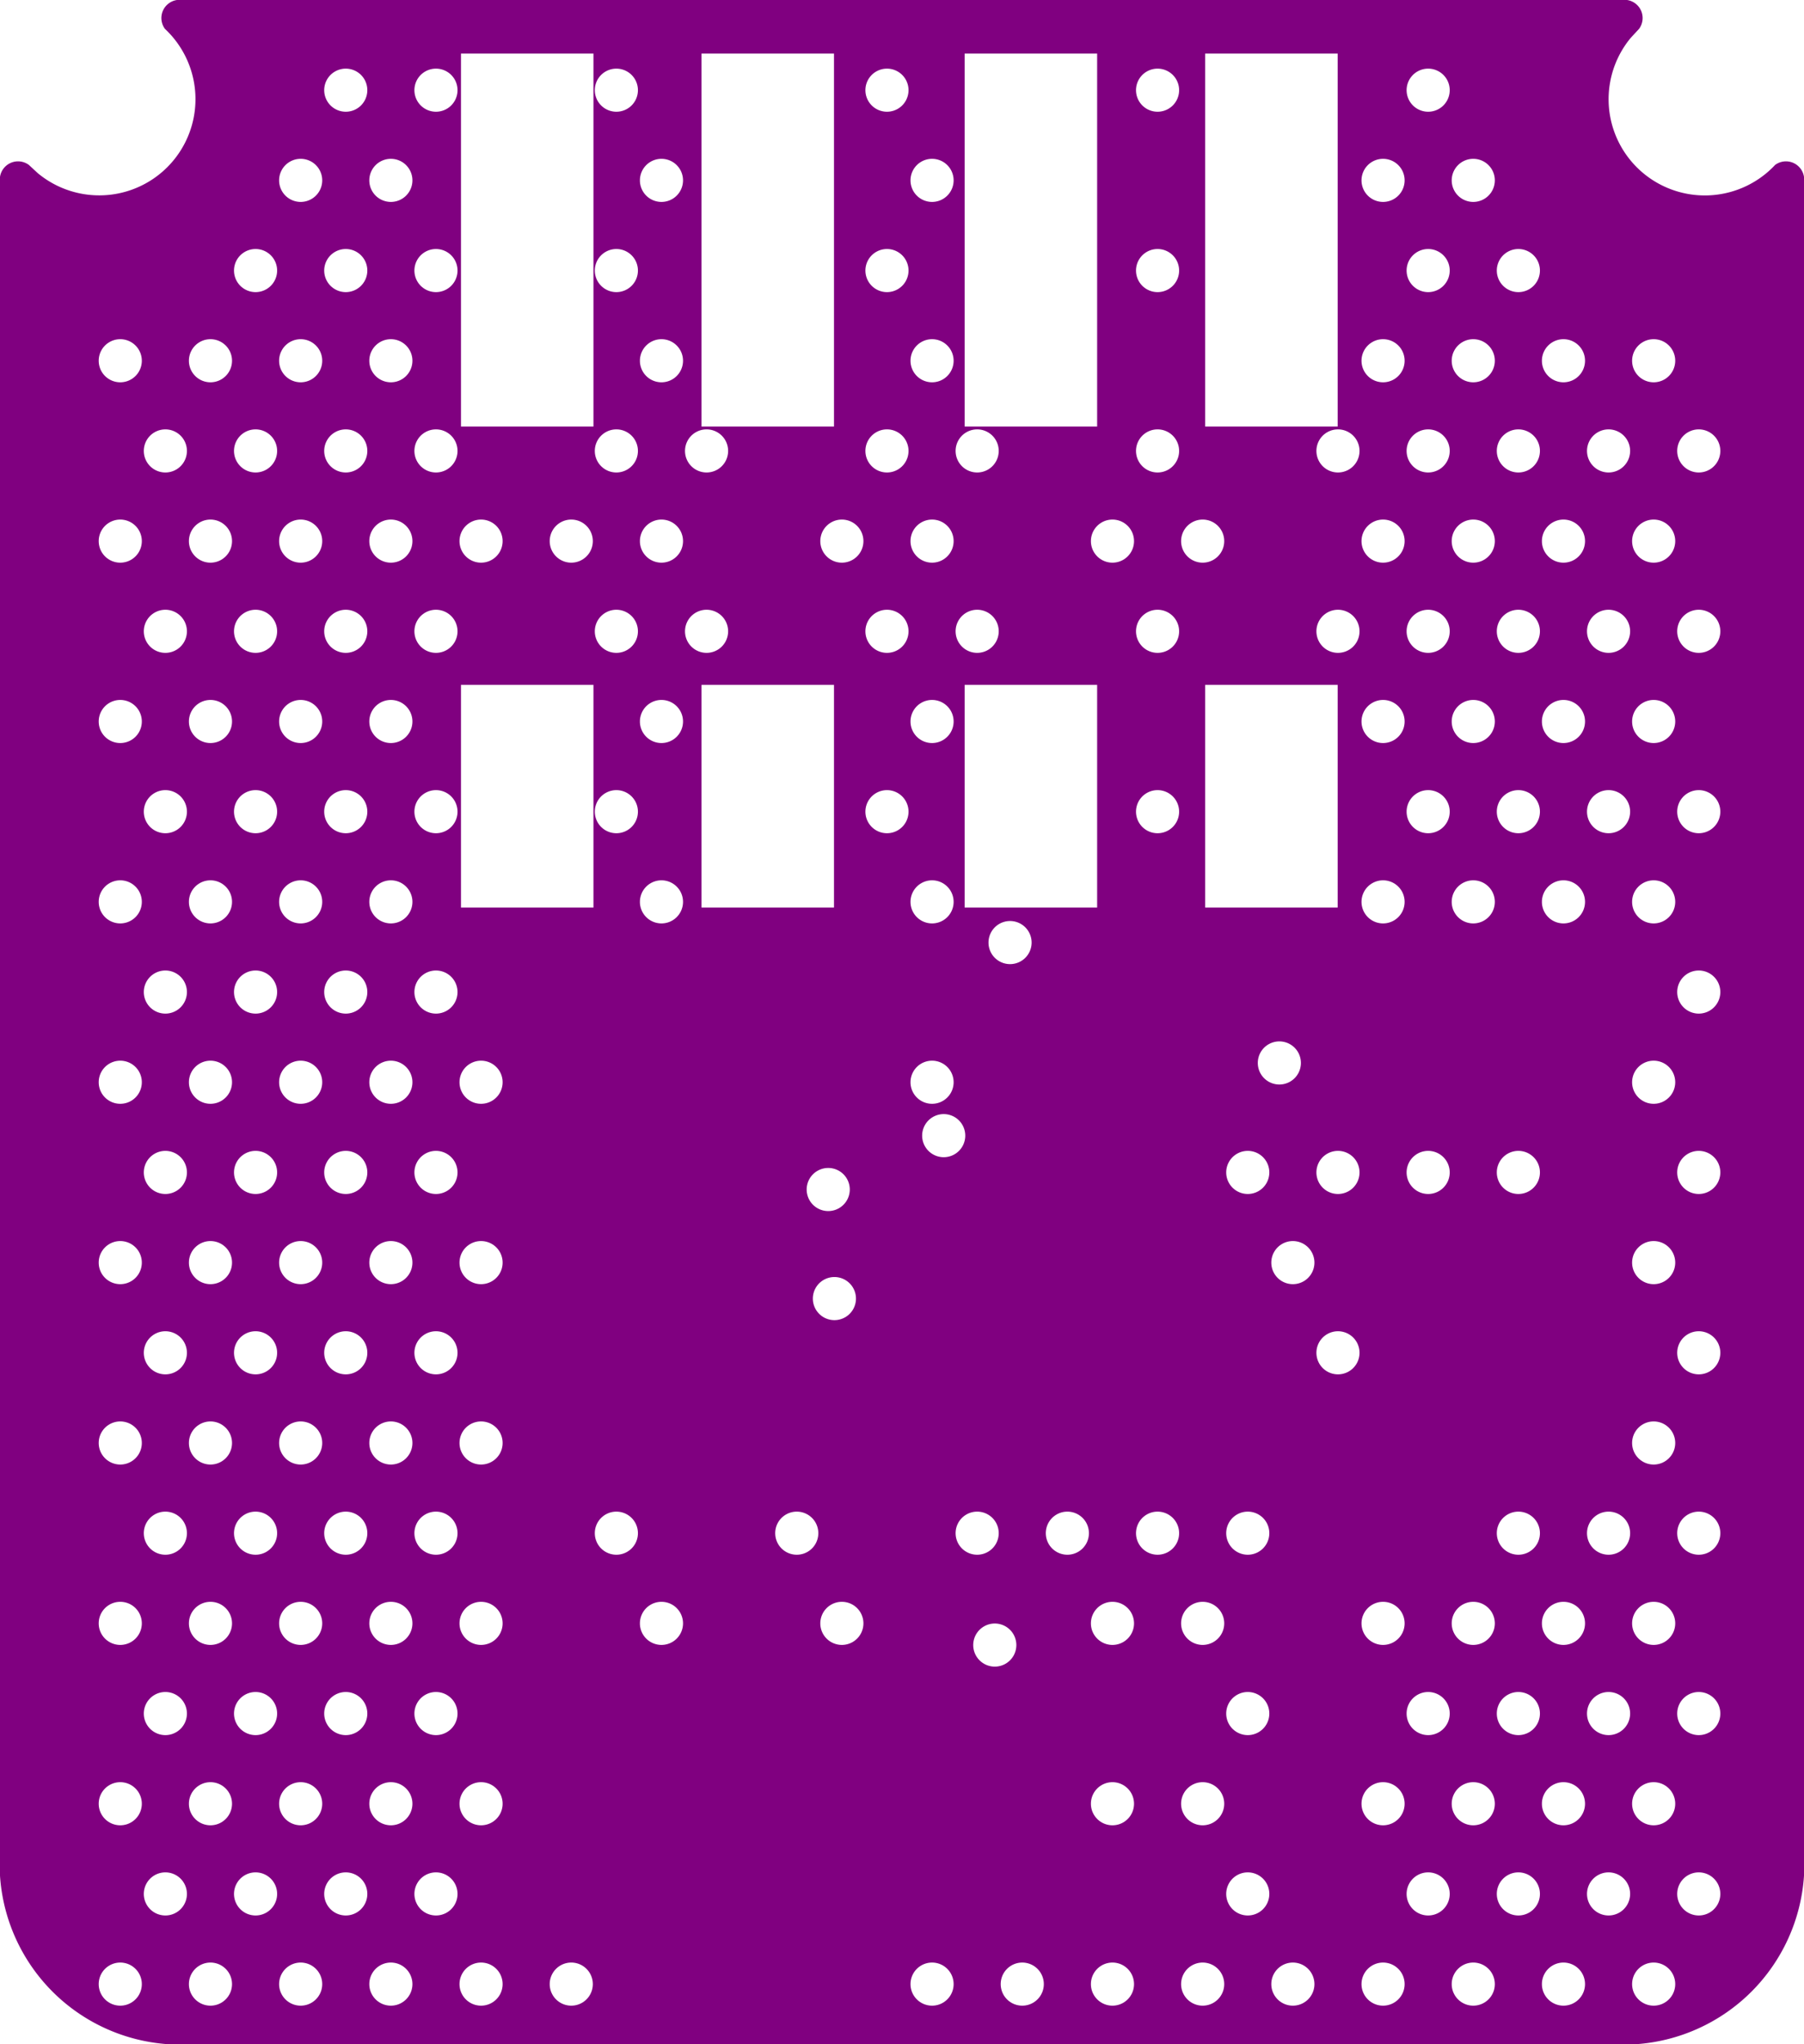 <svg width="30mm" height="34mm" viewBox="0 0 11811023 13385827"  version="1.1" xmlns="http://www.w3.org/2000/svg" xmlns:xlink="http://www.w3.org/1999/xlink">
<desc>
Origin 0 0 Bound 3937008 10236220 11811023 13385827
</desc>
<g fill-rule="evenodd" fill="rgb(128, 0, 128)" stroke="black" stroke-width="1" transform="translate(0, 13385827) scale(1, -1) translate(-3937008, -10236220)">
<path id="N" d="M 14589564.00 23622046.00 A 119403.94 119403.94 0 0 0 14667948.00 23432809.00 L 14614046.00 23374616.00 A 629926.01 629926.01 0 0 1 15558792.00 22541965.00 A 119406.16 119406.16 0 0 0 15748029.00 22463580.00 L 15748030.00 11339908.00 A 1183659.99 1183659.99 0 0 0 14644342.00 10236220.00 L 5040695.00 10236220.00 A 1183641.20 1183641.20 0 0 0 3937007.00 11339908.00 L 3937008.00 22463580.00 A 119390.75 119390.75 0 0 0 4126245.00 22541965.00 L 4184437.00 22488062.00 A 629926.01 629926.01 0 0 1 5017088.00 23432808.00 A 119406.16 119406.16 0 0 0 5095473.00 23622045.00 L 14589564.00 23622046.00  zM 4724405.80 10629922.96 m -141132.04 0 a 141132.04 141132.04 0 1 1 282264.08 0a 141132.04 141132.04 0 1 1 -282264.08 0M 5314956.80 10629922.96 m -141132.04 0 a 141132.04 141132.04 0 1 1 282264.08 0a 141132.04 141132.04 0 1 1 -282264.08 0M 5019680.80 11220473.96 m -141132.04 0 a 141132.04 141132.04 0 1 1 282264.08 0a 141132.04 141132.04 0 1 1 -282264.08 0M 4724405.80 11811024.96 m -141132.04 0 a 141132.04 141132.04 0 1 1 282264.08 0a 141132.04 141132.04 0 1 1 -282264.08 0M 5905507.80 10629922.96 m -141132.04 0 a 141132.04 141132.04 0 1 1 282264.08 0a 141132.04 141132.04 0 1 1 -282264.08 0M 5610231.80 11220473.96 m -141132.04 0 a 141132.04 141132.04 0 1 1 282264.08 0a 141132.04 141132.04 0 1 1 -282264.08 0M 5314956.80 11811024.96 m -141132.04 0 a 141132.04 141132.04 0 1 1 282264.08 0a 141132.04 141132.04 0 1 1 -282264.08 0M 5905507.80 11811024.96 m -141132.04 0 a 141132.04 141132.04 0 1 1 282264.08 0a 141132.04 141132.04 0 1 1 -282264.08 0M 5019680.80 12401575.96 m -141132.04 0 a 141132.04 141132.04 0 1 1 282264.08 0a 141132.04 141132.04 0 1 1 -282264.08 0M 4724405.80 12992126.96 m -141132.04 0 a 141132.04 141132.04 0 1 1 282264.08 0a 141132.04 141132.04 0 1 1 -282264.08 0M 5610231.80 12401575.96 m -141132.04 0 a 141132.04 141132.04 0 1 1 282264.08 0a 141132.04 141132.04 0 1 1 -282264.08 0M 5314956.80 12992126.96 m -141132.04 0 a 141132.04 141132.04 0 1 1 282264.08 0a 141132.04 141132.04 0 1 1 -282264.08 0M 6200782.80 12401575.96 m -141132.04 0 a 141132.04 141132.04 0 1 1 282264.08 0a 141132.04 141132.04 0 1 1 -282264.08 0M 5905507.80 12992126.96 m -141132.04 0 a 141132.04 141132.04 0 1 1 282264.08 0a 141132.04 141132.04 0 1 1 -282264.08 0M 5610231.80 13582677.96 m -141132.04 0 a 141132.04 141132.04 0 1 1 282264.08 0a 141132.04 141132.04 0 1 1 -282264.08 0M 6496058.80 10629922.96 m -141132.04 0 a 141132.04 141132.04 0 1 1 282264.08 0a 141132.04 141132.04 0 1 1 -282264.08 0M 6200782.80 11220473.96 m -141132.04 0 a 141132.04 141132.04 0 1 1 282264.08 0a 141132.04 141132.04 0 1 1 -282264.08 0M 6791333.80 11220473.96 m -141132.04 0 a 141132.04 141132.04 0 1 1 282264.08 0a 141132.04 141132.04 0 1 1 -282264.08 0M 6496058.80 11811024.96 m -141132.04 0 a 141132.04 141132.04 0 1 1 282264.08 0a 141132.04 141132.04 0 1 1 -282264.08 0M 7086609.80 10629922.96 m -141132.04 0 a 141132.04 141132.04 0 1 1 282264.08 0a 141132.04 141132.04 0 1 1 -282264.08 0M 7677160.80 10629922.96 m -141132.04 0 a 141132.04 141132.04 0 1 1 282264.08 0a 141132.04 141132.04 0 1 1 -282264.08 0M 7086609.80 11811024.96 m -141132.04 0 a 141132.04 141132.04 0 1 1 282264.08 0a 141132.04 141132.04 0 1 1 -282264.08 0M 6791333.80 12401575.96 m -141132.04 0 a 141132.04 141132.04 0 1 1 282264.08 0a 141132.04 141132.04 0 1 1 -282264.08 0M 6496058.80 12992126.96 m -141132.04 0 a 141132.04 141132.04 0 1 1 282264.08 0a 141132.04 141132.04 0 1 1 -282264.08 0M 6200782.80 13582677.96 m -141132.04 0 a 141132.04 141132.04 0 1 1 282264.08 0a 141132.04 141132.04 0 1 1 -282264.08 0M 6791333.80 13582677.96 m -141132.04 0 a 141132.04 141132.04 0 1 1 282264.08 0a 141132.04 141132.04 0 1 1 -282264.08 0M 7086609.80 12992126.96 m -141132.04 0 a 141132.04 141132.04 0 1 1 282264.08 0a 141132.04 141132.04 0 1 1 -282264.08 0M 7972435.80 13582677.96 m -141132.04 0 a 141132.04 141132.04 0 1 1 282264.08 0a 141132.04 141132.04 0 1 1 -282264.08 0M 8267711.80 12992126.96 m -141132.04 0 a 141132.04 141132.04 0 1 1 282264.08 0a 141132.04 141132.04 0 1 1 -282264.08 0M 5019680.80 13582677.96 m -141132.04 0 a 141132.04 141132.04 0 1 1 282264.08 0a 141132.04 141132.04 0 1 1 -282264.08 0M 4724405.80 14173228.96 m -141132.04 0 a 141132.04 141132.04 0 1 1 282264.08 0a 141132.04 141132.04 0 1 1 -282264.08 0M 5314956.80 14173228.96 m -141132.04 0 a 141132.04 141132.04 0 1 1 282264.08 0a 141132.04 141132.04 0 1 1 -282264.08 0M 5905507.80 14173228.96 m -141132.04 0 a 141132.04 141132.04 0 1 1 282264.08 0a 141132.04 141132.04 0 1 1 -282264.08 0M 5019680.80 14763779.96 m -141132.04 0 a 141132.04 141132.04 0 1 1 282264.08 0a 141132.04 141132.04 0 1 1 -282264.08 0M 5314956.80 15354330.96 m -141132.04 0 a 141132.04 141132.04 0 1 1 282264.08 0a 141132.04 141132.04 0 1 1 -282264.08 0M 5610231.80 14763779.96 m -141132.04 0 a 141132.04 141132.04 0 1 1 282264.08 0a 141132.04 141132.04 0 1 1 -282264.08 0M 6496058.80 14173228.96 m -141132.04 0 a 141132.04 141132.04 0 1 1 282264.08 0a 141132.04 141132.04 0 1 1 -282264.08 0M 6200782.80 14763779.96 m -141132.04 0 a 141132.04 141132.04 0 1 1 282264.08 0a 141132.04 141132.04 0 1 1 -282264.08 0M 6791333.80 14763779.96 m -141132.04 0 a 141132.04 141132.04 0 1 1 282264.08 0a 141132.04 141132.04 0 1 1 -282264.08 0M 6496058.80 15354330.96 m -141132.04 0 a 141132.04 141132.04 0 1 1 282264.08 0a 141132.04 141132.04 0 1 1 -282264.08 0M 7086609.80 14173228.96 m -141132.04 0 a 141132.04 141132.04 0 1 1 282264.08 0a 141132.04 141132.04 0 1 1 -282264.08 0M 7086609.80 15354330.96 m -141132.04 0 a 141132.04 141132.04 0 1 1 282264.08 0a 141132.04 141132.04 0 1 1 -282264.08 0M 9153537.80 13582677.96 m -141132.04 0 a 141132.04 141132.04 0 1 1 282264.08 0a 141132.04 141132.04 0 1 1 -282264.08 0M 4724405.80 15354330.96 m -141132.04 0 a 141132.04 141132.04 0 1 1 282264.08 0a 141132.04 141132.04 0 1 1 -282264.08 0M 5019680.80 15944881.96 m -141132.04 0 a 141132.04 141132.04 0 1 1 282264.08 0a 141132.04 141132.04 0 1 1 -282264.08 0M 5610231.80 15944881.96 m -141132.04 0 a 141132.04 141132.04 0 1 1 282264.08 0a 141132.04 141132.04 0 1 1 -282264.08 0M 5314956.80 16535432.96 m -141132.04 0 a 141132.04 141132.04 0 1 1 282264.08 0a 141132.04 141132.04 0 1 1 -282264.08 0M 4724405.80 16535432.96 m -141132.04 0 a 141132.04 141132.04 0 1 1 282264.08 0a 141132.04 141132.04 0 1 1 -282264.08 0M 5019680.80 17125983.96 m -141132.04 0 a 141132.04 141132.04 0 1 1 282264.08 0a 141132.04 141132.04 0 1 1 -282264.08 0M 5905507.80 16535432.96 m -141132.04 0 a 141132.04 141132.04 0 1 1 282264.08 0a 141132.04 141132.04 0 1 1 -282264.08 0M 5905507.80 15354330.96 m -141132.04 0 a 141132.04 141132.04 0 1 1 282264.08 0a 141132.04 141132.04 0 1 1 -282264.08 0M 6200782.80 15944881.96 m -141132.04 0 a 141132.04 141132.04 0 1 1 282264.08 0a 141132.04 141132.04 0 1 1 -282264.08 0M 6791333.80 15944881.96 m -141132.04 0 a 141132.04 141132.04 0 1 1 282264.08 0a 141132.04 141132.04 0 1 1 -282264.08 0M 6496058.80 16535432.96 m -141132.04 0 a 141132.04 141132.04 0 1 1 282264.08 0a 141132.04 141132.04 0 1 1 -282264.08 0M 6200782.80 17125983.96 m -141132.04 0 a 141132.04 141132.04 0 1 1 282264.08 0a 141132.04 141132.04 0 1 1 -282264.08 0M 6791333.80 17125983.96 m -141132.04 0 a 141132.04 141132.04 0 1 1 282264.08 0a 141132.04 141132.04 0 1 1 -282264.08 0M 7086609.80 16535432.96 m -141132.04 0 a 141132.04 141132.04 0 1 1 282264.08 0a 141132.04 141132.04 0 1 1 -282264.08 0M 10039364.80 10629922.96 m -141132.04 0 a 141132.04 141132.04 0 1 1 282264.08 0a 141132.04 141132.04 0 1 1 -282264.08 0M 10629915.80 10629922.96 m -141132.04 0 a 141132.04 141132.04 0 1 1 282264.08 0a 141132.04 141132.04 0 1 1 -282264.08 0M 11220466.80 10629922.96 m -141132.04 0 a 141132.04 141132.04 0 1 1 282264.08 0a 141132.04 141132.04 0 1 1 -282264.08 0M 11811017.80 10629922.96 m -141132.04 0 a 141132.04 141132.04 0 1 1 282264.08 0a 141132.04 141132.04 0 1 1 -282264.08 0M 11220466.80 11811024.96 m -141132.04 0 a 141132.04 141132.04 0 1 1 282264.08 0a 141132.04 141132.04 0 1 1 -282264.08 0M 10449997.80 12850004.96 m -141132.04 0 a 141132.04 141132.04 0 1 1 282264.08 0a 141132.04 141132.04 0 1 1 -282264.08 0M 11811017.80 11811024.96 m -141132.04 0 a 141132.04 141132.04 0 1 1 282264.08 0a 141132.04 141132.04 0 1 1 -282264.08 0M 11811017.80 12992126.96 m -141132.04 0 a 141132.04 141132.04 0 1 1 282264.08 0a 141132.04 141132.04 0 1 1 -282264.08 0M 12401568.80 10629922.96 m -141132.04 0 a 141132.04 141132.04 0 1 1 282264.08 0a 141132.04 141132.04 0 1 1 -282264.08 0M 12992119.80 10629922.96 m -141132.04 0 a 141132.04 141132.04 0 1 1 282264.08 0a 141132.04 141132.04 0 1 1 -282264.08 0M 12106292.80 11220473.96 m -141132.04 0 a 141132.04 141132.04 0 1 1 282264.08 0a 141132.04 141132.04 0 1 1 -282264.08 0M 12992119.80 11811024.96 m -141132.04 0 a 141132.04 141132.04 0 1 1 282264.08 0a 141132.04 141132.04 0 1 1 -282264.08 0M 12106292.80 12401575.96 m -141132.04 0 a 141132.04 141132.04 0 1 1 282264.08 0a 141132.04 141132.04 0 1 1 -282264.08 0M 12992119.80 12992126.96 m -141132.04 0 a 141132.04 141132.04 0 1 1 282264.08 0a 141132.04 141132.04 0 1 1 -282264.08 0M 13287394.80 12401575.96 m -141132.04 0 a 141132.04 141132.04 0 1 1 282264.08 0a 141132.04 141132.04 0 1 1 -282264.08 0M 13582670.80 10629922.96 m -141132.04 0 a 141132.04 141132.04 0 1 1 282264.08 0a 141132.04 141132.04 0 1 1 -282264.08 0M 13287394.80 11220473.96 m -141132.04 0 a 141132.04 141132.04 0 1 1 282264.08 0a 141132.04 141132.04 0 1 1 -282264.08 0M 14173221.80 10629922.96 m -141132.04 0 a 141132.04 141132.04 0 1 1 282264.08 0a 141132.04 141132.04 0 1 1 -282264.08 0M 13877945.80 11220473.96 m -141132.04 0 a 141132.04 141132.04 0 1 1 282264.08 0a 141132.04 141132.04 0 1 1 -282264.08 0M 14763772.80 10629922.96 m -141132.04 0 a 141132.04 141132.04 0 1 1 282264.08 0a 141132.04 141132.04 0 1 1 -282264.08 0M 14468496.80 11220473.96 m -141132.04 0 a 141132.04 141132.04 0 1 1 282264.08 0a 141132.04 141132.04 0 1 1 -282264.08 0M 15059047.80 11220473.96 m -141132.04 0 a 141132.04 141132.04 0 1 1 282264.08 0a 141132.04 141132.04 0 1 1 -282264.08 0M 13582670.80 11811024.96 m -141132.04 0 a 141132.04 141132.04 0 1 1 282264.08 0a 141132.04 141132.04 0 1 1 -282264.08 0M 14173221.80 11811024.96 m -141132.04 0 a 141132.04 141132.04 0 1 1 282264.08 0a 141132.04 141132.04 0 1 1 -282264.08 0M 13877945.80 12401575.96 m -141132.04 0 a 141132.04 141132.04 0 1 1 282264.08 0a 141132.04 141132.04 0 1 1 -282264.08 0M 13582670.80 12992126.96 m -141132.04 0 a 141132.04 141132.04 0 1 1 282264.08 0a 141132.04 141132.04 0 1 1 -282264.08 0M 14763772.80 11811024.96 m -141132.04 0 a 141132.04 141132.04 0 1 1 282264.08 0a 141132.04 141132.04 0 1 1 -282264.08 0M 14468496.80 12401575.96 m -141132.04 0 a 141132.04 141132.04 0 1 1 282264.08 0a 141132.04 141132.04 0 1 1 -282264.08 0M 15059047.80 12401575.96 m -141132.04 0 a 141132.04 141132.04 0 1 1 282264.08 0a 141132.04 141132.04 0 1 1 -282264.08 0M 9448813.80 12992126.96 m -141132.04 0 a 141132.04 141132.04 0 1 1 282264.08 0a 141132.04 141132.04 0 1 1 -282264.08 0M 10925190.80 13582677.96 m -141132.04 0 a 141132.04 141132.04 0 1 1 282264.08 0a 141132.04 141132.04 0 1 1 -282264.08 0M 10334639.80 13582677.96 m -141132.04 0 a 141132.04 141132.04 0 1 1 282264.08 0a 141132.04 141132.04 0 1 1 -282264.08 0M 9399997.80 15118819.96 m -141132.04 0 a 141132.04 141132.04 0 1 1 282264.08 0a 141132.04 141132.04 0 1 1 -282264.08 0M 11220466.80 12992126.96 m -141132.04 0 a 141132.04 141132.04 0 1 1 282264.08 0a 141132.04 141132.04 0 1 1 -282264.08 0M 11515741.80 13582677.96 m -141132.04 0 a 141132.04 141132.04 0 1 1 282264.08 0a 141132.04 141132.04 0 1 1 -282264.08 0M 12106292.80 13582677.96 m -141132.04 0 a 141132.04 141132.04 0 1 1 282264.08 0a 141132.04 141132.04 0 1 1 -282264.08 0M 9359520.80 15833007.96 m -141132.04 0 a 141132.04 141132.04 0 1 1 282264.08 0a 141132.04 141132.04 0 1 1 -282264.08 0M 10039364.80 16535432.96 m -141132.04 0 a 141132.04 141132.04 0 1 1 282264.08 0a 141132.04 141132.04 0 1 1 -282264.08 0M 10115589.80 16185737.96 m -141132.04 0 a 141132.04 141132.04 0 1 1 282264.08 0a 141132.04 141132.04 0 1 1 -282264.08 0M 12106292.80 15944881.96 m -141132.04 0 a 141132.04 141132.04 0 1 1 282264.08 0a 141132.04 141132.04 0 1 1 -282264.08 0M 12401568.80 15354330.96 m -141132.04 0 a 141132.04 141132.04 0 1 1 282264.08 0a 141132.04 141132.04 0 1 1 -282264.08 0M 12696843.80 15944881.96 m -141132.04 0 a 141132.04 141132.04 0 1 1 282264.08 0a 141132.04 141132.04 0 1 1 -282264.08 0M 12313106.80 16661755.96 m -141132.04 0 a 141132.04 141132.04 0 1 1 282264.08 0a 141132.04 141132.04 0 1 1 -282264.08 0M 14173221.80 12992126.96 m -141132.04 0 a 141132.04 141132.04 0 1 1 282264.08 0a 141132.04 141132.04 0 1 1 -282264.08 0M 13877945.80 13582677.96 m -141132.04 0 a 141132.04 141132.04 0 1 1 282264.08 0a 141132.04 141132.04 0 1 1 -282264.08 0M 14763772.80 12992126.96 m -141132.04 0 a 141132.04 141132.04 0 1 1 282264.08 0a 141132.04 141132.04 0 1 1 -282264.08 0M 14468496.80 13582677.96 m -141132.04 0 a 141132.04 141132.04 0 1 1 282264.08 0a 141132.04 141132.04 0 1 1 -282264.08 0M 15059047.80 13582677.96 m -141132.04 0 a 141132.04 141132.04 0 1 1 282264.08 0a 141132.04 141132.04 0 1 1 -282264.08 0M 14763772.80 14173228.96 m -141132.04 0 a 141132.04 141132.04 0 1 1 282264.08 0a 141132.04 141132.04 0 1 1 -282264.08 0M 15059047.80 14763779.96 m -141132.04 0 a 141132.04 141132.04 0 1 1 282264.08 0a 141132.04 141132.04 0 1 1 -282264.08 0M 12696843.80 14763779.96 m -141132.04 0 a 141132.04 141132.04 0 1 1 282264.08 0a 141132.04 141132.04 0 1 1 -282264.08 0M 13287394.80 15944881.96 m -141132.04 0 a 141132.04 141132.04 0 1 1 282264.08 0a 141132.04 141132.04 0 1 1 -282264.08 0M 13877945.80 15944881.96 m -141132.04 0 a 141132.04 141132.04 0 1 1 282264.08 0a 141132.04 141132.04 0 1 1 -282264.08 0M 14763772.80 16535432.96 m -141132.04 0 a 141132.04 141132.04 0 1 1 282264.08 0a 141132.04 141132.04 0 1 1 -282264.08 0M 14763772.80 15354330.96 m -141132.04 0 a 141132.04 141132.04 0 1 1 282264.08 0a 141132.04 141132.04 0 1 1 -282264.08 0M 15059047.80 15944881.96 m -141132.04 0 a 141132.04 141132.04 0 1 1 282264.08 0a 141132.04 141132.04 0 1 1 -282264.08 0M 15059047.80 17125983.96 m -141132.04 0 a 141132.04 141132.04 0 1 1 282264.08 0a 141132.04 141132.04 0 1 1 -282264.08 0M 4724405.80 17716534.96 m -141132.04 0 a 141132.04 141132.04 0 1 1 282264.08 0a 141132.04 141132.04 0 1 1 -282264.08 0M 5314956.80 17716534.96 m -141132.04 0 a 141132.04 141132.04 0 1 1 282264.08 0a 141132.04 141132.04 0 1 1 -282264.08 0M 5610231.80 17125983.96 m -141132.04 0 a 141132.04 141132.04 0 1 1 282264.08 0a 141132.04 141132.04 0 1 1 -282264.08 0M 5905507.80 17716534.96 m -141132.04 0 a 141132.04 141132.04 0 1 1 282264.08 0a 141132.04 141132.04 0 1 1 -282264.08 0M 5019680.80 18307085.96 m -141132.04 0 a 141132.04 141132.04 0 1 1 282264.08 0a 141132.04 141132.04 0 1 1 -282264.08 0M 5610231.80 18307085.96 m -141132.04 0 a 141132.04 141132.04 0 1 1 282264.08 0a 141132.04 141132.04 0 1 1 -282264.08 0M 6200782.80 18307085.96 m -141132.04 0 a 141132.04 141132.04 0 1 1 282264.08 0a 141132.04 141132.04 0 1 1 -282264.08 0M 5905507.80 18897636.96 m -141132.04 0 a 141132.04 141132.04 0 1 1 282264.08 0a 141132.04 141132.04 0 1 1 -282264.08 0M 4724405.80 18897636.96 m -141132.04 0 a 141132.04 141132.04 0 1 1 282264.08 0a 141132.04 141132.04 0 1 1 -282264.08 0M 5314956.80 18897636.96 m -141132.04 0 a 141132.04 141132.04 0 1 1 282264.08 0a 141132.04 141132.04 0 1 1 -282264.08 0M 5019680.80 19488187.96 m -141132.04 0 a 141132.04 141132.04 0 1 1 282264.08 0a 141132.04 141132.04 0 1 1 -282264.08 0M 5314956.80 20078738.96 m -141132.04 0 a 141132.04 141132.04 0 1 1 282264.08 0a 141132.04 141132.04 0 1 1 -282264.08 0M 5610231.80 19488187.96 m -141132.04 0 a 141132.04 141132.04 0 1 1 282264.08 0a 141132.04 141132.04 0 1 1 -282264.08 0M 5905507.80 20078738.96 m -141132.04 0 a 141132.04 141132.04 0 1 1 282264.08 0a 141132.04 141132.04 0 1 1 -282264.08 0M 6200782.80 19488187.96 m -141132.04 0 a 141132.04 141132.04 0 1 1 282264.08 0a 141132.04 141132.04 0 1 1 -282264.08 0M 6496058.80 17716534.96 m -141132.04 0 a 141132.04 141132.04 0 1 1 282264.08 0a 141132.04 141132.04 0 1 1 -282264.08 0M 6791333.80 18307085.96 m -141132.04 0 a 141132.04 141132.04 0 1 1 282264.08 0a 141132.04 141132.04 0 1 1 -282264.08 0M 7972435.80 18307085.96 m -141132.04 0 a 141132.04 141132.04 0 1 1 282264.08 0a 141132.04 141132.04 0 1 1 -282264.08 0M 7822481.00 19137243.00 L 6955079.00 19137243.00 L 6955079.00 17679291.00 L 7822481.00 17679291.00 L 7822481.00 19137243.00  zM 6496058.80 18897636.96 m -141132.04 0 a 141132.04 141132.04 0 1 1 282264.08 0a 141132.04 141132.04 0 1 1 -282264.08 0M 6791333.80 19488187.96 m -141132.04 0 a 141132.04 141132.04 0 1 1 282264.08 0a 141132.04 141132.04 0 1 1 -282264.08 0M 6496058.80 20078738.96 m -141132.04 0 a 141132.04 141132.04 0 1 1 282264.08 0a 141132.04 141132.04 0 1 1 -282264.08 0M 8267711.80 17716534.96 m -141132.04 0 a 141132.04 141132.04 0 1 1 282264.08 0a 141132.04 141132.04 0 1 1 -282264.08 0M 9397284.00 19137243.00 L 8529882.00 19137243.00 L 8529882.00 17679291.00 L 9397284.00 17679291.00 L 9397284.00 19137243.00  zM 8267711.80 18897636.96 m -141132.04 0 a 141132.04 141132.04 0 1 1 282264.08 0a 141132.04 141132.04 0 1 1 -282264.08 0M 8562986.80 19488187.96 m -141132.04 0 a 141132.04 141132.04 0 1 1 282264.08 0a 141132.04 141132.04 0 1 1 -282264.08 0M 7972435.80 19488187.96 m -141132.04 0 a 141132.04 141132.04 0 1 1 282264.08 0a 141132.04 141132.04 0 1 1 -282264.08 0M 8267711.80 20078738.96 m -141132.04 0 a 141132.04 141132.04 0 1 1 282264.08 0a 141132.04 141132.04 0 1 1 -282264.08 0M 9448813.80 20078738.96 m -141132.04 0 a 141132.04 141132.04 0 1 1 282264.08 0a 141132.04 141132.04 0 1 1 -282264.08 0M 4724405.80 20078738.96 m -141132.04 0 a 141132.04 141132.04 0 1 1 282264.08 0a 141132.04 141132.04 0 1 1 -282264.08 0M 5019680.80 20669289.96 m -141132.04 0 a 141132.04 141132.04 0 1 1 282264.08 0a 141132.04 141132.04 0 1 1 -282264.08 0M 4724405.80 21259840.96 m -141132.04 0 a 141132.04 141132.04 0 1 1 282264.08 0a 141132.04 141132.04 0 1 1 -282264.08 0M 5314956.80 21259840.96 m -141132.04 0 a 141132.04 141132.04 0 1 1 282264.08 0a 141132.04 141132.04 0 1 1 -282264.08 0M 5610231.80 20669289.96 m -141132.04 0 a 141132.04 141132.04 0 1 1 282264.08 0a 141132.04 141132.04 0 1 1 -282264.08 0M 6200782.80 20669289.96 m -141132.04 0 a 141132.04 141132.04 0 1 1 282264.08 0a 141132.04 141132.04 0 1 1 -282264.08 0M 6496058.80 21259840.96 m -141132.04 0 a 141132.04 141132.04 0 1 1 282264.08 0a 141132.04 141132.04 0 1 1 -282264.08 0M 5905507.80 21259840.96 m -141132.04 0 a 141132.04 141132.04 0 1 1 282264.08 0a 141132.04 141132.04 0 1 1 -282264.08 0M 5610231.80 21850391.96 m -141132.04 0 a 141132.04 141132.04 0 1 1 282264.08 0a 141132.04 141132.04 0 1 1 -282264.08 0M 6200782.80 21850391.96 m -141132.04 0 a 141132.04 141132.04 0 1 1 282264.08 0a 141132.04 141132.04 0 1 1 -282264.08 0M 6791333.80 21850391.96 m -141132.04 0 a 141132.04 141132.04 0 1 1 282264.08 0a 141132.04 141132.04 0 1 1 -282264.08 0M 5905507.80 22440942.96 m -141132.04 0 a 141132.04 141132.04 0 1 1 282264.08 0a 141132.04 141132.04 0 1 1 -282264.08 0M 6200782.80 23031493.96 m -141132.04 0 a 141132.04 141132.04 0 1 1 282264.08 0a 141132.04 141132.04 0 1 1 -282264.08 0M 6496058.80 22440942.96 m -141132.04 0 a 141132.04 141132.04 0 1 1 282264.08 0a 141132.04 141132.04 0 1 1 -282264.08 0M 7086609.80 20078738.96 m -141132.04 0 a 141132.04 141132.04 0 1 1 282264.08 0a 141132.04 141132.04 0 1 1 -282264.08 0M 6791333.80 20669289.96 m -141132.04 0 a 141132.04 141132.04 0 1 1 282264.08 0a 141132.04 141132.04 0 1 1 -282264.08 0M 7677160.80 20078738.96 m -141132.04 0 a 141132.04 141132.04 0 1 1 282264.08 0a 141132.04 141132.04 0 1 1 -282264.08 0M 7972435.80 20669289.96 m -141132.04 0 a 141132.04 141132.04 0 1 1 282264.08 0a 141132.04 141132.04 0 1 1 -282264.08 0M 8562986.80 20669289.96 m -141132.04 0 a 141132.04 141132.04 0 1 1 282264.08 0a 141132.04 141132.04 0 1 1 -282264.08 0M 8267711.80 21259840.96 m -141132.04 0 a 141132.04 141132.04 0 1 1 282264.08 0a 141132.04 141132.04 0 1 1 -282264.08 0M 9744088.80 20669289.96 m -141132.04 0 a 141132.04 141132.04 0 1 1 282264.08 0a 141132.04 141132.04 0 1 1 -282264.08 0M 7972435.80 21850391.96 m -141132.04 0 a 141132.04 141132.04 0 1 1 282264.08 0a 141132.04 141132.04 0 1 1 -282264.08 0M 7822481.00 23271102.00 L 6955079.00 23271102.00 L 6955079.00 20828898.00 L 7822481.00 20828898.00 L 7822481.00 23271102.00  zM 6791333.80 23031493.96 m -141132.04 0 a 141132.04 141132.04 0 1 1 282264.08 0a 141132.04 141132.04 0 1 1 -282264.08 0M 7972435.80 23031493.96 m -141132.04 0 a 141132.04 141132.04 0 1 1 282264.08 0a 141132.04 141132.04 0 1 1 -282264.08 0M 9397284.00 23271102.00 L 8529882.00 23271102.00 L 8529882.00 20828898.00 L 9397284.00 20828898.00 L 9397284.00 23271102.00  zM 8267711.80 22440942.96 m -141132.04 0 a 141132.04 141132.04 0 1 1 282264.08 0a 141132.04 141132.04 0 1 1 -282264.08 0M 9744088.80 23031493.96 m -141132.04 0 a 141132.04 141132.04 0 1 1 282264.08 0a 141132.04 141132.04 0 1 1 -282264.08 0M 10039364.80 17716534.96 m -141132.04 0 a 141132.04 141132.04 0 1 1 282264.08 0a 141132.04 141132.04 0 1 1 -282264.08 0M 10549997.80 17450004.96 m -141132.04 0 a 141132.04 141132.04 0 1 1 282264.08 0a 141132.04 141132.04 0 1 1 -282264.08 0M 9744088.80 18307085.96 m -141132.04 0 a 141132.04 141132.04 0 1 1 282264.08 0a 141132.04 141132.04 0 1 1 -282264.08 0M 11120119.00 19137243.00 L 10252717.00 19137243.00 L 10252717.00 17679291.00 L 11120119.00 17679291.00 L 11120119.00 19137243.00  zM 10039364.80 18897636.96 m -141132.04 0 a 141132.04 141132.04 0 1 1 282264.08 0a 141132.04 141132.04 0 1 1 -282264.08 0M 9744088.80 19488187.96 m -141132.04 0 a 141132.04 141132.04 0 1 1 282264.08 0a 141132.04 141132.04 0 1 1 -282264.08 0M 10334639.80 19488187.96 m -141132.04 0 a 141132.04 141132.04 0 1 1 282264.08 0a 141132.04 141132.04 0 1 1 -282264.08 0M 10039364.80 20078738.96 m -141132.04 0 a 141132.04 141132.04 0 1 1 282264.08 0a 141132.04 141132.04 0 1 1 -282264.08 0M 11515741.80 18307085.96 m -141132.04 0 a 141132.04 141132.04 0 1 1 282264.08 0a 141132.04 141132.04 0 1 1 -282264.08 0M 12694922.00 19137243.00 L 11827520.00 19137243.00 L 11827520.00 17679291.00 L 12694922.00 17679291.00 L 12694922.00 19137243.00  zM 12992119.80 17716534.96 m -141132.04 0 a 141132.04 141132.04 0 1 1 282264.08 0a 141132.04 141132.04 0 1 1 -282264.08 0M 12992119.80 18897636.96 m -141132.04 0 a 141132.04 141132.04 0 1 1 282264.08 0a 141132.04 141132.04 0 1 1 -282264.08 0M 11515741.80 19488187.96 m -141132.04 0 a 141132.04 141132.04 0 1 1 282264.08 0a 141132.04 141132.04 0 1 1 -282264.08 0M 11811017.80 20078738.96 m -141132.04 0 a 141132.04 141132.04 0 1 1 282264.08 0a 141132.04 141132.04 0 1 1 -282264.08 0M 12696843.80 19488187.96 m -141132.04 0 a 141132.04 141132.04 0 1 1 282264.08 0a 141132.04 141132.04 0 1 1 -282264.08 0M 10334639.80 20669289.96 m -141132.04 0 a 141132.04 141132.04 0 1 1 282264.08 0a 141132.04 141132.04 0 1 1 -282264.08 0M 11220466.80 20078738.96 m -141132.04 0 a 141132.04 141132.04 0 1 1 282264.08 0a 141132.04 141132.04 0 1 1 -282264.08 0M 10039364.80 21259840.96 m -141132.04 0 a 141132.04 141132.04 0 1 1 282264.08 0a 141132.04 141132.04 0 1 1 -282264.08 0M 9744088.80 21850391.96 m -141132.04 0 a 141132.04 141132.04 0 1 1 282264.08 0a 141132.04 141132.04 0 1 1 -282264.08 0M 11120119.00 23271102.00 L 10252717.00 23271102.00 L 10252717.00 20828898.00 L 11120119.00 20828898.00 L 11120119.00 23271102.00  zM 10039364.80 22440942.96 m -141132.04 0 a 141132.04 141132.04 0 1 1 282264.08 0a 141132.04 141132.04 0 1 1 -282264.08 0M 11515741.80 23031493.96 m -141132.04 0 a 141132.04 141132.04 0 1 1 282264.08 0a 141132.04 141132.04 0 1 1 -282264.08 0M 11515741.80 20669289.96 m -141132.04 0 a 141132.04 141132.04 0 1 1 282264.08 0a 141132.04 141132.04 0 1 1 -282264.08 0M 12696843.80 20669289.96 m -141132.04 0 a 141132.04 141132.04 0 1 1 282264.08 0a 141132.04 141132.04 0 1 1 -282264.08 0M 12992119.80 20078738.96 m -141132.04 0 a 141132.04 141132.04 0 1 1 282264.08 0a 141132.04 141132.04 0 1 1 -282264.08 0M 12992119.80 21259840.96 m -141132.04 0 a 141132.04 141132.04 0 1 1 282264.08 0a 141132.04 141132.04 0 1 1 -282264.08 0M 11515741.80 21850391.96 m -141132.04 0 a 141132.04 141132.04 0 1 1 282264.08 0a 141132.04 141132.04 0 1 1 -282264.08 0M 12694922.00 23271102.00 L 11827520.00 23271102.00 L 11827520.00 20828898.00 L 12694922.00 20828898.00 L 12694922.00 23271102.00  zM 12992119.80 22440942.96 m -141132.04 0 a 141132.04 141132.04 0 1 1 282264.08 0a 141132.04 141132.04 0 1 1 -282264.08 0M 13582670.80 17716534.96 m -141132.04 0 a 141132.04 141132.04 0 1 1 282264.08 0a 141132.04 141132.04 0 1 1 -282264.08 0M 13877945.80 18307085.96 m -141132.04 0 a 141132.04 141132.04 0 1 1 282264.08 0a 141132.04 141132.04 0 1 1 -282264.08 0M 13287394.80 18307085.96 m -141132.04 0 a 141132.04 141132.04 0 1 1 282264.08 0a 141132.04 141132.04 0 1 1 -282264.08 0M 14173221.80 18897636.96 m -141132.04 0 a 141132.04 141132.04 0 1 1 282264.08 0a 141132.04 141132.04 0 1 1 -282264.08 0M 13582670.80 18897636.96 m -141132.04 0 a 141132.04 141132.04 0 1 1 282264.08 0a 141132.04 141132.04 0 1 1 -282264.08 0M 13287394.80 19488187.96 m -141132.04 0 a 141132.04 141132.04 0 1 1 282264.08 0a 141132.04 141132.04 0 1 1 -282264.08 0M 13877945.80 19488187.96 m -141132.04 0 a 141132.04 141132.04 0 1 1 282264.08 0a 141132.04 141132.04 0 1 1 -282264.08 0M 14173221.80 17716534.96 m -141132.04 0 a 141132.04 141132.04 0 1 1 282264.08 0a 141132.04 141132.04 0 1 1 -282264.08 0M 14468496.80 18307085.96 m -141132.04 0 a 141132.04 141132.04 0 1 1 282264.08 0a 141132.04 141132.04 0 1 1 -282264.08 0M 14763772.80 17716534.96 m -141132.04 0 a 141132.04 141132.04 0 1 1 282264.08 0a 141132.04 141132.04 0 1 1 -282264.08 0M 15059047.80 18307085.96 m -141132.04 0 a 141132.04 141132.04 0 1 1 282264.08 0a 141132.04 141132.04 0 1 1 -282264.08 0M 14763772.80 18897636.96 m -141132.04 0 a 141132.04 141132.04 0 1 1 282264.08 0a 141132.04 141132.04 0 1 1 -282264.08 0M 14468496.80 19488187.96 m -141132.04 0 a 141132.04 141132.04 0 1 1 282264.08 0a 141132.04 141132.04 0 1 1 -282264.08 0M 15059047.80 19488187.96 m -141132.04 0 a 141132.04 141132.04 0 1 1 282264.08 0a 141132.04 141132.04 0 1 1 -282264.08 0M 13582670.80 20078738.96 m -141132.04 0 a 141132.04 141132.04 0 1 1 282264.08 0a 141132.04 141132.04 0 1 1 -282264.08 0M 13287394.80 20669289.96 m -141132.04 0 a 141132.04 141132.04 0 1 1 282264.08 0a 141132.04 141132.04 0 1 1 -282264.08 0M 14173221.80 20078738.96 m -141132.04 0 a 141132.04 141132.04 0 1 1 282264.08 0a 141132.04 141132.04 0 1 1 -282264.08 0M 13877945.80 20669289.96 m -141132.04 0 a 141132.04 141132.04 0 1 1 282264.08 0a 141132.04 141132.04 0 1 1 -282264.08 0M 14763772.80 20078738.96 m -141132.04 0 a 141132.04 141132.04 0 1 1 282264.08 0a 141132.04 141132.04 0 1 1 -282264.08 0M 14468496.80 20669289.96 m -141132.04 0 a 141132.04 141132.04 0 1 1 282264.08 0a 141132.04 141132.04 0 1 1 -282264.08 0M 15059047.80 20669289.96 m -141132.04 0 a 141132.04 141132.04 0 1 1 282264.08 0a 141132.04 141132.04 0 1 1 -282264.08 0M 13582670.80 21259840.96 m -141132.04 0 a 141132.04 141132.04 0 1 1 282264.08 0a 141132.04 141132.04 0 1 1 -282264.08 0M 13877945.80 21850391.96 m -141132.04 0 a 141132.04 141132.04 0 1 1 282264.08 0a 141132.04 141132.04 0 1 1 -282264.08 0M 14173221.80 21259840.96 m -141132.04 0 a 141132.04 141132.04 0 1 1 282264.08 0a 141132.04 141132.04 0 1 1 -282264.08 0M 14763772.80 21259840.96 m -141132.04 0 a 141132.04 141132.04 0 1 1 282264.08 0a 141132.04 141132.04 0 1 1 -282264.08 0M 13287394.80 21850391.96 m -141132.04 0 a 141132.04 141132.04 0 1 1 282264.08 0a 141132.04 141132.04 0 1 1 -282264.08 0M 13582670.80 22440942.96 m -141132.04 0 a 141132.04 141132.04 0 1 1 282264.08 0a 141132.04 141132.04 0 1 1 -282264.08 0M 13287394.80 23031493.96 m -141132.04 0 a 141132.04 141132.04 0 1 1 282264.08 0a 141132.04 141132.04 0 1 1 -282264.08 0"/>
</g>
</svg>
